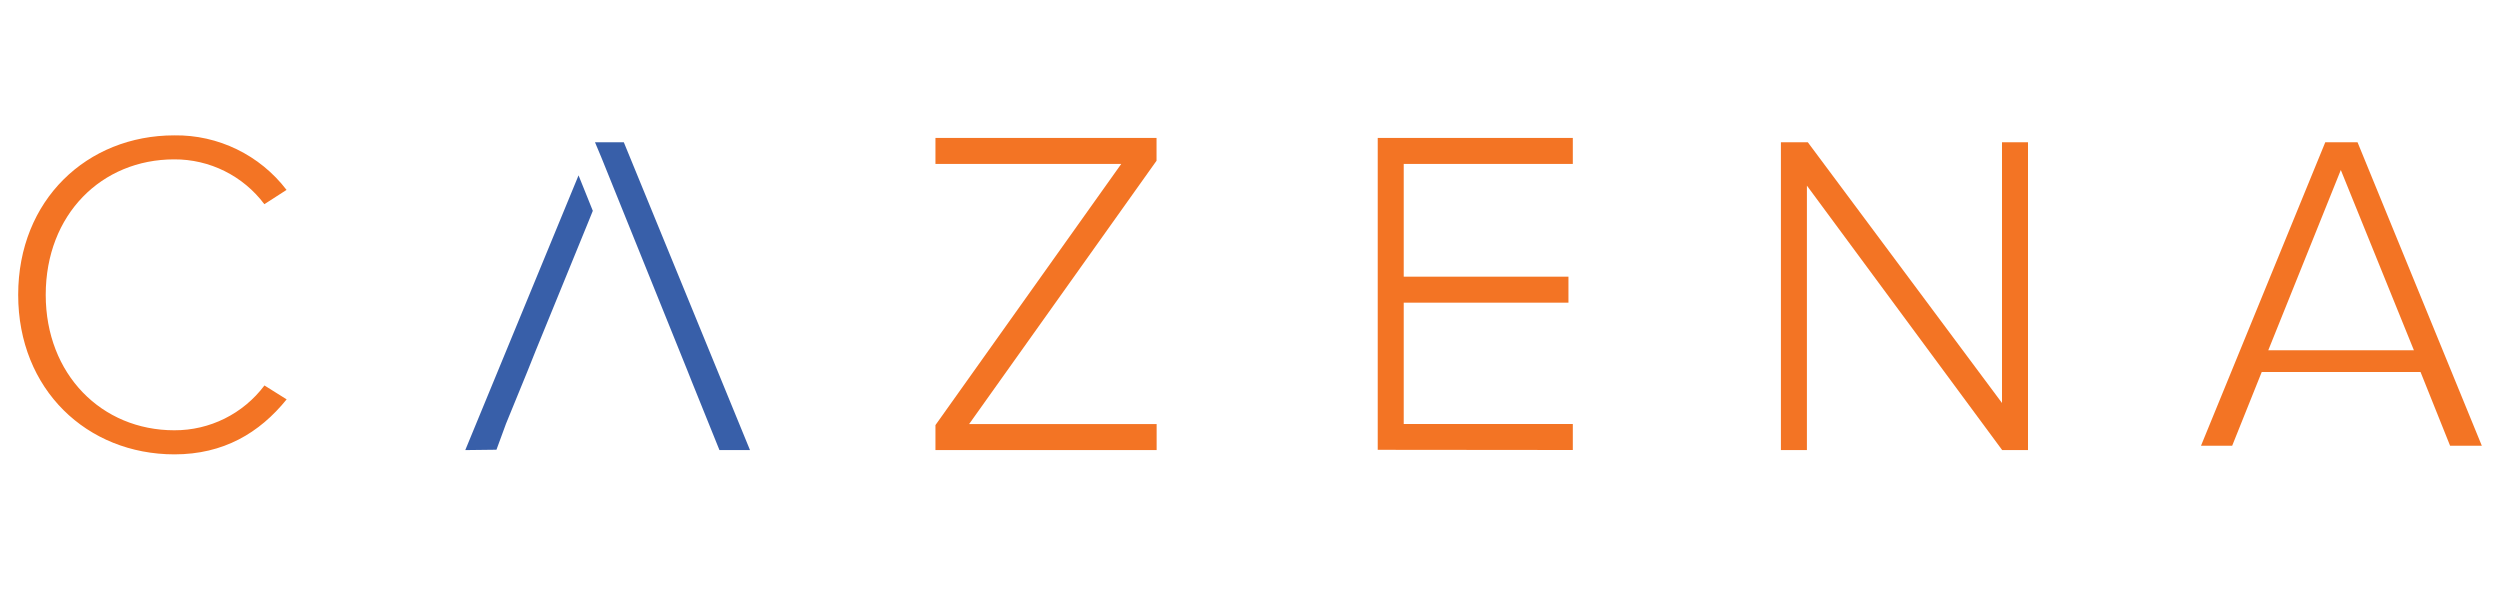 <?xml version="1.0" encoding="utf-8"?>
<!-- Generator: Adobe Illustrator 23.0.3, SVG Export Plug-In . SVG Version: 6.00 Build 0)  -->
<svg version="1.1" id="Layer_1" xmlns="http://www.w3.org/2000/svg" xmlns:xlink="http://www.w3.org/1999/xlink" x="0px" y="0px"
	 viewBox="0 0 275 65" style="enable-background:new 0 0 275 65;" xml:space="preserve">
<style type="text/css">
	.st0{fill:#F37424;}
	.st1{fill:#385FA9;}
</style>
<g>
	<title>Cazena-Logo-Simple</title>
	<path class="st0" d="M2,32.43c0-10.43,7.57-17.54,17.17-17.54c4.83-0.07,9.41,2.16,12.35,6l-2.44,1.57
		c-2.34-3.12-6.02-4.95-9.92-4.93c-7.97,0-14.13,6.05-14.13,14.9c0,8.75,6.15,14.9,14.14,14.9c3.9,0.02,7.58-1.81,9.92-4.93
		l2.44,1.53c-3,3.71-6.96,6.05-12.35,6.05C9.57,49.97,2,42.86,2,32.43z"/>
	<path class="st0" d="M102.9,49.51v-2.75l20.44-28.73H102.9v-2.86h24.32v2.51L106.6,46.65h20.63v2.86L102.9,49.51z"/>
	<path class="st0" d="M151.55,49.48V15.17h21.46v2.86h-18.6v12.4h18.12v2.86h-18.12v13.35h18.6v2.86L151.55,49.48z"/>
	<path class="st0" d="M220.24,49.51l-21.48-29.09v29.09h-2.86V15.65h2.96l21.36,28.68V15.65h2.86v33.86H220.24z"/>
	<path class="st0" d="M269.51,49.03l-3.25-8.11h-17.47l-3.25,8.11h-3.43l13.67-33.38h3.55L273,49.03H269.51z M257.49,18.7
		l-7.98,19.83h16.02L257.49,18.7z"/>
	<polygon class="st1" points="68.62,15.65 65.45,15.65 66.17,17.37 66.17,17.37 75.62,40.77 75.62,40.77 76.1,41.98 79.14,49.51 
		82.5,49.51 	"/>
	<polygon class="st1" points="65.21,23.19 63.64,19.29 51.18,49.51 54.61,49.47 55.66,46.61 58,40.89 58.92,38.59 58.92,38.59 
		64.7,24.45 64.7,24.45 	"/>
</g>
</svg>
